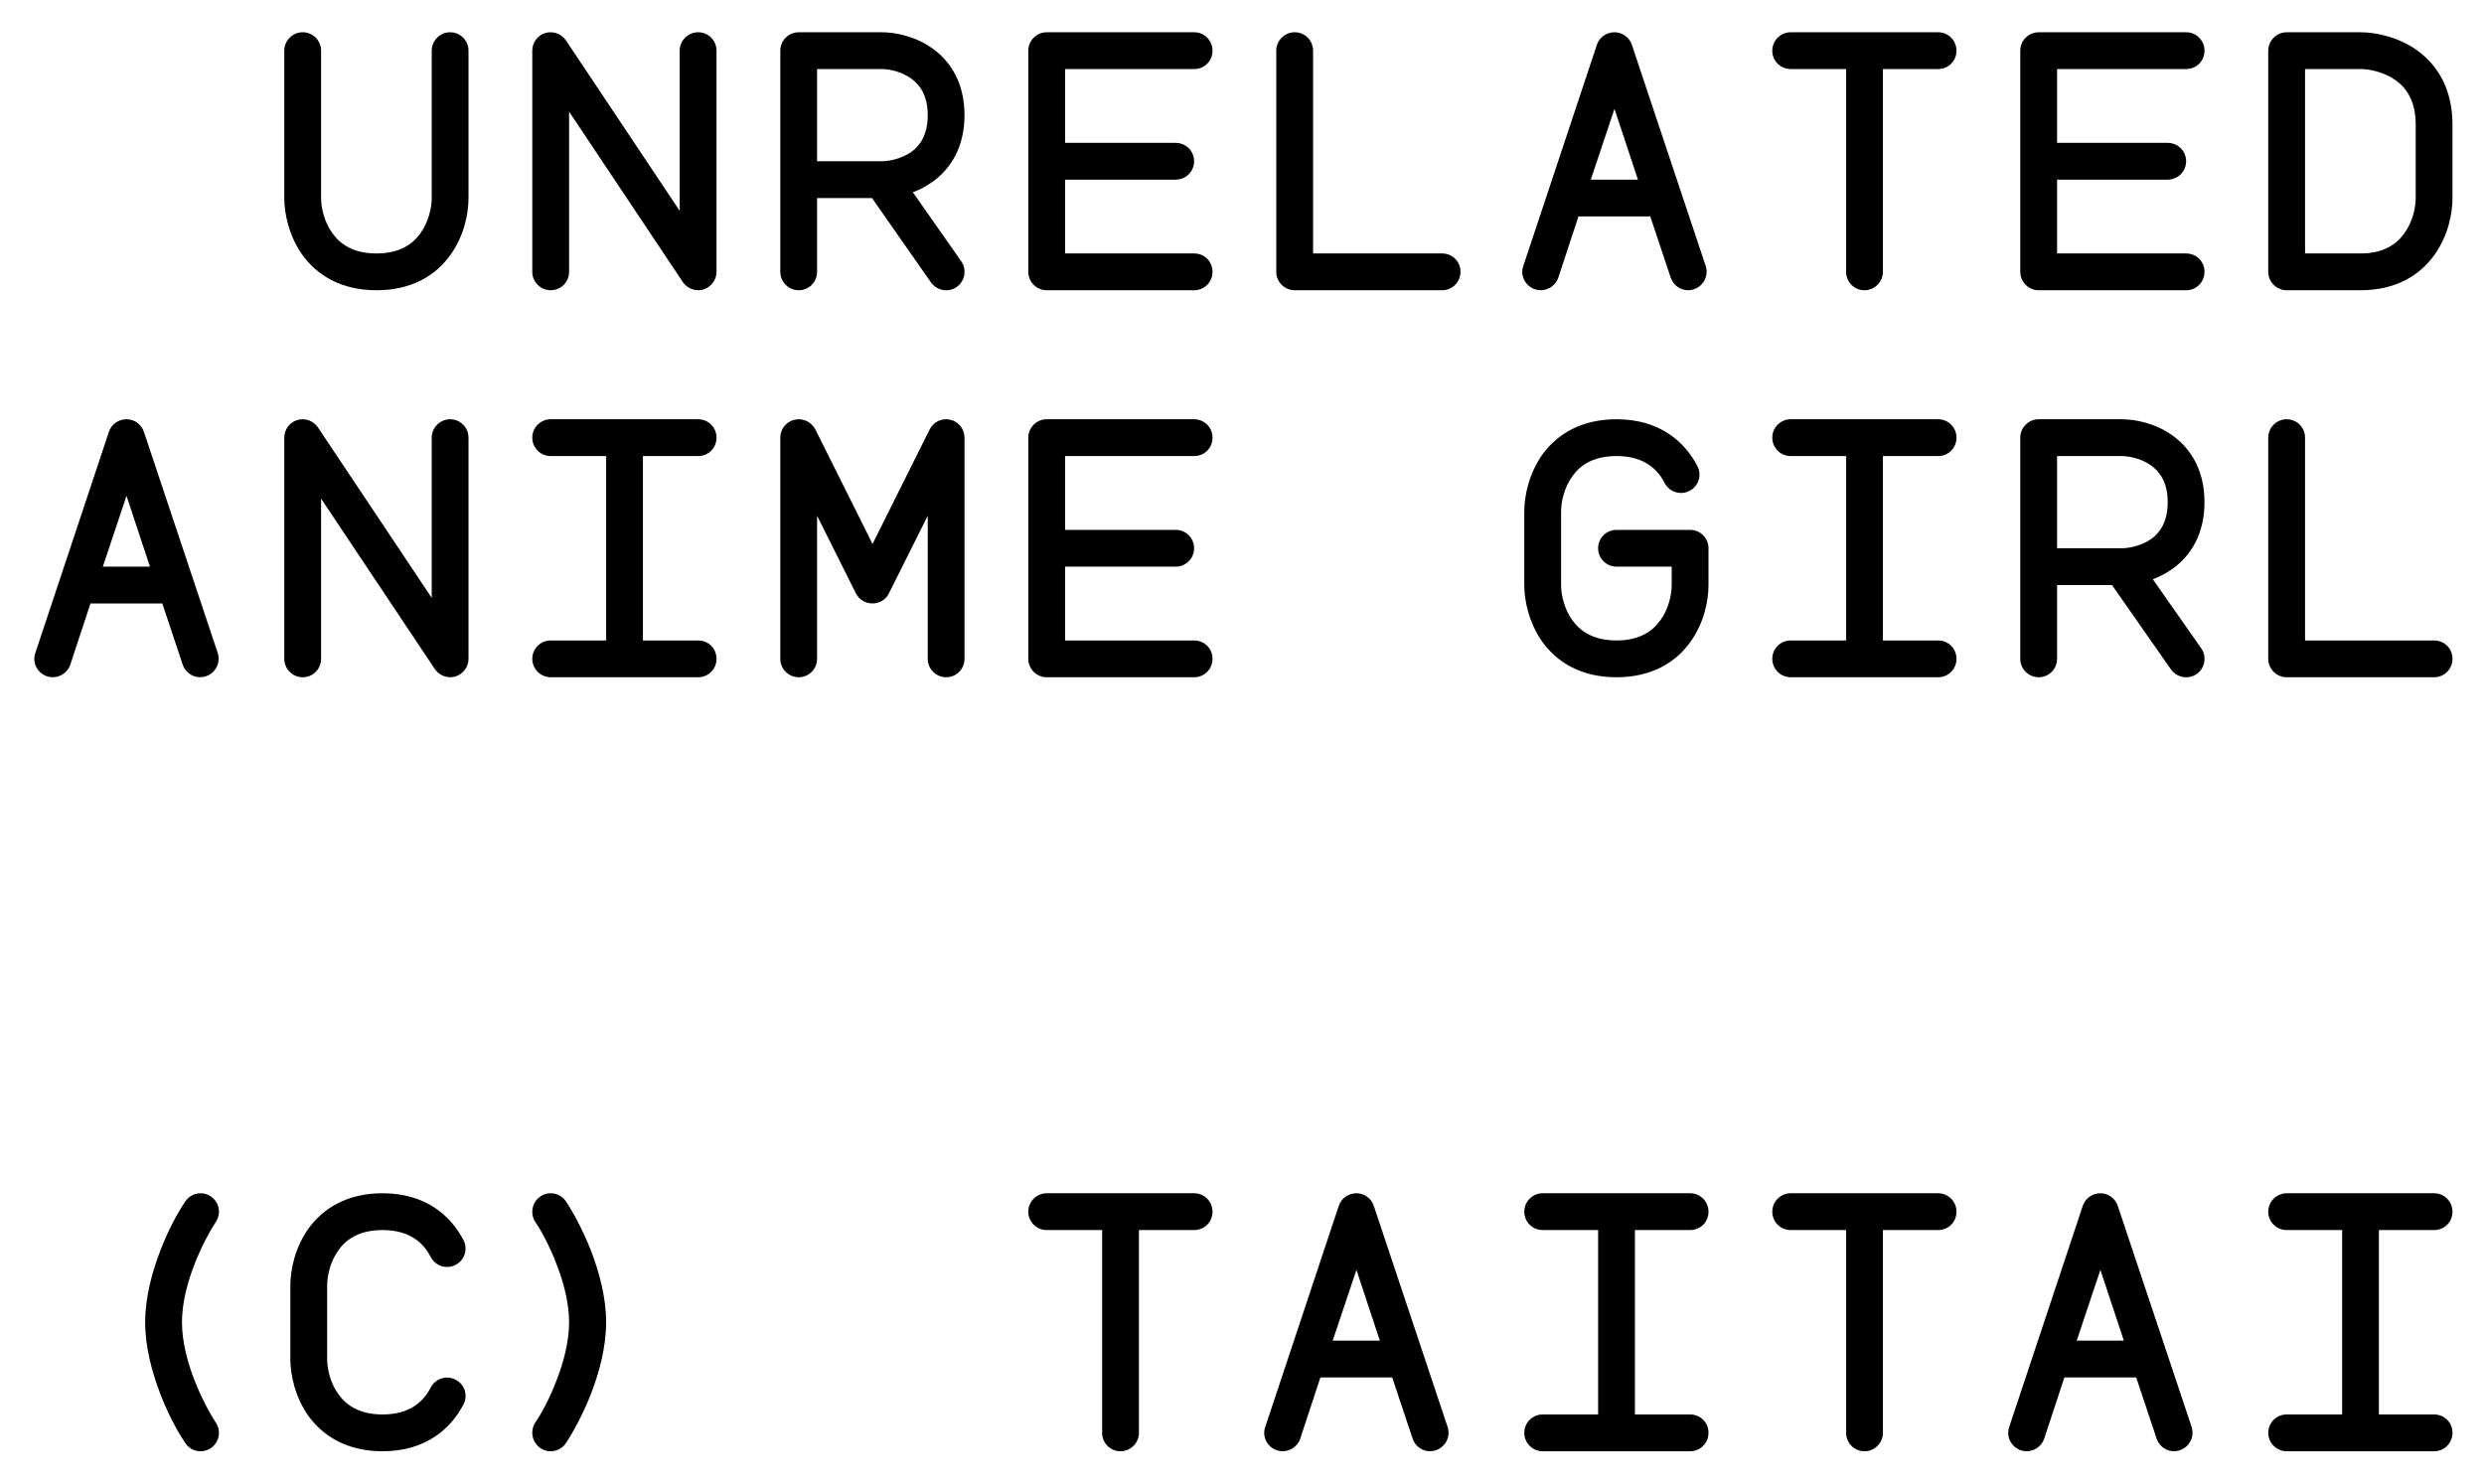 <svg width="77" height="46" viewBox="0 0 77 46" fill="none" xmlns="http://www.w3.org/2000/svg">
<path d="M9.383 1C9.703 1 9.953 1.258 9.953 1.57V6.141C9.953 6.43 10.047 6.883 10.305 7.234C10.539 7.562 10.945 7.859 11.672 7.859C12.398 7.859 12.797 7.562 13.031 7.234C13.289 6.883 13.383 6.43 13.383 6.141V1.57C13.383 1.258 13.641 1 13.953 1C14.273 1 14.523 1.258 14.523 1.57V6.141C14.523 6.617 14.391 7.312 13.961 7.906C13.516 8.531 12.773 9 11.672 9C10.57 9 9.828 8.531 9.375 7.906C8.953 7.312 8.812 6.617 8.812 6.141V1.57C8.812 1.258 9.07 1 9.383 1ZM16.906 1.023C17.148 0.953 17.406 1.047 17.547 1.258L21.07 6.539V1.57C21.07 1.258 21.328 1 21.641 1C21.961 1 22.211 1.258 22.211 1.57V8.43C22.211 8.68 22.047 8.898 21.805 8.977C21.57 9.047 21.305 8.953 21.164 8.742L17.641 3.461V8.43C17.641 8.742 17.391 9 17.07 9C16.758 9 16.5 8.742 16.5 8.43V1.57C16.5 1.32 16.664 1.094 16.906 1.023ZM24.188 1.57V8.43C24.188 8.742 24.445 9 24.758 9C25.078 9 25.328 8.742 25.328 8.43V6.141H27.031L28.859 8.758C29.047 9.016 29.398 9.078 29.656 8.898C29.914 8.719 29.977 8.359 29.797 8.102L28.297 5.961C28.508 5.883 28.719 5.773 28.914 5.633C29.477 5.227 29.898 4.555 29.898 3.57C29.898 2.586 29.477 1.914 28.914 1.508C28.383 1.125 27.758 1 27.328 1H24.758C24.445 1 24.188 1.258 24.188 1.57ZM25.328 5V2.141H27.328C27.57 2.141 27.945 2.219 28.25 2.438C28.516 2.633 28.758 2.961 28.758 3.57C28.758 4.188 28.516 4.516 28.25 4.711C27.945 4.922 27.57 5 27.328 5H25.328ZM31.875 1.57C31.875 1.258 32.133 1 32.445 1H37.016C37.336 1 37.586 1.258 37.586 1.57C37.586 1.891 37.336 2.141 37.016 2.141H33.016V4.43H36.445C36.766 4.43 37.016 4.688 37.016 5C37.016 5.312 36.766 5.57 36.445 5.57H33.016V7.859H37.016C37.336 7.859 37.586 8.109 37.586 8.43C37.586 8.742 37.336 9 37.016 9H32.445C32.133 9 31.875 8.742 31.875 8.43V1.57ZM40.133 1C40.453 1 40.703 1.258 40.703 1.57V7.859H44.703C45.023 7.859 45.273 8.109 45.273 8.43C45.273 8.742 45.023 9 44.703 9H40.133C39.82 9 39.562 8.742 39.562 8.43V1.57C39.562 1.258 39.82 1 40.133 1ZM50.047 1C49.797 1 49.578 1.156 49.5 1.391L47.219 8.25C47.117 8.547 47.281 8.867 47.578 8.969C47.875 9.07 48.203 8.906 48.305 8.609L48.93 6.711H51.156L51.789 8.609C51.891 8.906 52.211 9.07 52.508 8.969C52.812 8.867 52.969 8.547 52.875 8.25L50.586 1.391C50.508 1.156 50.289 1 50.047 1ZM49.312 5.57L50.047 3.375L50.773 5.57H49.312ZM54.938 1.57C54.938 1.258 55.195 1 55.508 1H60.078C60.398 1 60.648 1.258 60.648 1.57C60.648 1.891 60.398 2.141 60.078 2.141H58.367V8.43C58.367 8.742 58.109 9 57.797 9C57.477 9 57.227 8.742 57.227 8.43V2.141H55.508C55.195 2.141 54.938 1.891 54.938 1.57ZM62.625 1.57C62.625 1.258 62.883 1 63.195 1H67.766C68.086 1 68.336 1.258 68.336 1.57C68.336 1.891 68.086 2.141 67.766 2.141H63.766V4.43H67.195C67.516 4.43 67.766 4.688 67.766 5C67.766 5.312 67.516 5.57 67.195 5.57H63.766V7.859H67.766C68.086 7.859 68.336 8.109 68.336 8.43C68.336 8.742 68.086 9 67.766 9H63.195C62.883 9 62.625 8.742 62.625 8.43V1.57ZM70.312 1.57V8.43C70.312 8.742 70.57 9 70.883 9H73.172C74.273 9 75.016 8.531 75.461 7.906C75.891 7.312 76.023 6.617 76.023 6.141V3.859C76.023 2.758 75.555 2.016 74.93 1.562C74.336 1.141 73.641 1 73.172 1H70.883C70.57 1 70.312 1.258 70.312 1.57ZM71.453 2.141H73.172C73.461 2.141 73.906 2.234 74.266 2.492C74.594 2.727 74.883 3.133 74.883 3.859V6.141C74.883 6.43 74.789 6.883 74.531 7.234C74.297 7.562 73.898 7.859 73.172 7.859H71.453V2.141ZM3.922 13C3.672 13 3.453 13.156 3.375 13.391L1.094 20.25C0.992 20.547 1.156 20.867 1.453 20.969C1.75 21.07 2.078 20.906 2.18 20.609L2.805 18.711H5.031L5.664 20.609C5.766 20.906 6.086 21.07 6.383 20.969C6.688 20.867 6.844 20.547 6.75 20.25L4.461 13.391C4.383 13.156 4.164 13 3.922 13ZM3.188 17.57L3.922 15.375L4.648 17.57H3.188ZM9.219 13.023C9.461 12.953 9.719 13.047 9.859 13.258L13.383 18.539V13.57C13.383 13.258 13.641 13 13.953 13C14.273 13 14.523 13.258 14.523 13.57V20.43C14.523 20.68 14.359 20.898 14.117 20.977C13.883 21.047 13.617 20.953 13.477 20.742L9.953 15.461V20.43C9.953 20.742 9.703 21 9.383 21C9.07 21 8.812 20.742 8.812 20.43V13.57C8.812 13.32 8.977 13.094 9.219 13.023ZM16.5 13.57C16.5 13.258 16.758 13 17.07 13H21.641C21.961 13 22.211 13.258 22.211 13.57C22.211 13.891 21.961 14.141 21.641 14.141H19.93V19.859H21.641C21.961 19.859 22.211 20.109 22.211 20.43C22.211 20.742 21.961 21 21.641 21H17.07C16.758 21 16.5 20.742 16.5 20.43C16.5 20.109 16.758 19.859 17.07 19.859H18.789V14.141H17.07C16.758 14.141 16.5 13.891 16.5 13.57ZM24.625 13.016C24.883 12.953 25.148 13.078 25.273 13.312L27.047 16.867L28.82 13.312C28.938 13.078 29.203 12.953 29.461 13.016C29.719 13.078 29.898 13.305 29.898 13.57V20.43C29.898 20.742 29.648 21 29.328 21C29.016 21 28.758 20.742 28.758 20.43V15.992L27.555 18.398C27.461 18.594 27.258 18.711 27.047 18.711C26.828 18.711 26.633 18.594 26.531 18.398L25.328 15.992V20.43C25.328 20.742 25.078 21 24.758 21C24.445 21 24.188 20.742 24.188 20.43V13.57C24.188 13.305 24.367 13.078 24.625 13.016ZM31.875 13.57C31.875 13.258 32.133 13 32.445 13H37.016C37.336 13 37.586 13.258 37.586 13.57C37.586 13.891 37.336 14.141 37.016 14.141H33.016V16.43H36.445C36.766 16.43 37.016 16.688 37.016 17C37.016 17.312 36.766 17.57 36.445 17.57H33.016V19.859H37.016C37.336 19.859 37.586 20.109 37.586 20.43C37.586 20.742 37.336 21 37.016 21H32.445C32.133 21 31.875 20.742 31.875 20.43V13.57ZM47.812 14.094C48.266 13.469 49.008 13 50.109 13C51.438 13 52.219 13.688 52.617 14.453C52.766 14.734 52.648 15.078 52.375 15.219C52.094 15.367 51.75 15.258 51.602 14.977C51.383 14.547 50.961 14.141 50.109 14.141C49.383 14.141 48.977 14.43 48.742 14.766C48.484 15.117 48.391 15.57 48.391 15.859V18.141C48.391 18.43 48.484 18.883 48.742 19.234C48.977 19.562 49.383 19.859 50.109 19.859C50.836 19.859 51.234 19.562 51.469 19.234C51.727 18.883 51.82 18.43 51.82 18.141V17.57H50.109C49.789 17.57 49.539 17.312 49.539 17C49.539 16.688 49.789 16.43 50.109 16.43H52.391C52.711 16.43 52.961 16.688 52.961 17V18.141C52.961 18.617 52.828 19.312 52.398 19.906C51.953 20.531 51.211 21 50.109 21C49.008 21 48.266 20.531 47.812 19.906C47.391 19.312 47.25 18.617 47.25 18.141V15.859C47.25 15.383 47.391 14.688 47.812 14.094ZM54.938 13.57C54.938 13.258 55.195 13 55.508 13H60.078C60.398 13 60.648 13.258 60.648 13.57C60.648 13.891 60.398 14.141 60.078 14.141H58.367V19.859H60.078C60.398 19.859 60.648 20.109 60.648 20.43C60.648 20.742 60.398 21 60.078 21H55.508C55.195 21 54.938 20.742 54.938 20.43C54.938 20.109 55.195 19.859 55.508 19.859H57.227V14.141H55.508C55.195 14.141 54.938 13.891 54.938 13.57ZM62.625 13.57V20.43C62.625 20.742 62.883 21 63.195 21C63.516 21 63.766 20.742 63.766 20.43V18.141H65.469L67.297 20.758C67.484 21.016 67.836 21.078 68.094 20.898C68.352 20.719 68.414 20.359 68.234 20.102L66.734 17.961C66.945 17.883 67.156 17.773 67.352 17.633C67.914 17.227 68.336 16.555 68.336 15.57C68.336 14.586 67.914 13.914 67.352 13.508C66.82 13.125 66.195 13 65.766 13H63.195C62.883 13 62.625 13.258 62.625 13.57ZM63.766 17V14.141H65.766C66.008 14.141 66.383 14.219 66.688 14.438C66.953 14.633 67.195 14.961 67.195 15.57C67.195 16.188 66.953 16.516 66.688 16.711C66.383 16.922 66.008 17 65.766 17H63.766ZM70.883 13C71.203 13 71.453 13.258 71.453 13.57V19.859H75.453C75.773 19.859 76.023 20.109 76.023 20.43C76.023 20.742 75.773 21 75.453 21H70.883C70.57 21 70.312 20.742 70.312 20.43V13.57C70.312 13.258 70.57 13 70.883 13ZM6.531 37.094C6.797 37.273 6.867 37.625 6.688 37.891C6.523 38.141 6.258 38.617 6.031 39.195C5.805 39.773 5.641 40.414 5.641 41C5.641 41.586 5.805 42.227 6.031 42.805C6.258 43.383 6.523 43.859 6.688 44.109C6.867 44.375 6.797 44.727 6.531 44.906C6.266 45.078 5.914 45.008 5.742 44.742C5.523 44.422 5.219 43.875 4.969 43.219C4.719 42.57 4.5 41.781 4.5 41C4.5 40.219 4.719 39.43 4.969 38.781C5.219 38.125 5.523 37.578 5.742 37.258C5.914 36.992 6.266 36.922 6.531 37.094ZM9.562 38.094C10.016 37.469 10.758 37 11.859 37C13.188 37 13.969 37.688 14.367 38.453C14.516 38.734 14.398 39.078 14.125 39.219C13.844 39.367 13.5 39.258 13.352 38.977C13.133 38.547 12.711 38.141 11.859 38.141C11.133 38.141 10.727 38.43 10.492 38.766C10.234 39.117 10.141 39.57 10.141 39.859V42.141C10.141 42.43 10.234 42.883 10.492 43.234C10.727 43.562 11.133 43.859 11.859 43.859C12.711 43.859 13.133 43.453 13.352 43.023C13.5 42.742 13.844 42.633 14.125 42.781C14.398 42.922 14.516 43.266 14.367 43.547C13.969 44.312 13.188 45 11.859 45C10.758 45 10.016 44.531 9.562 43.906C9.141 43.312 9 42.617 9 42.141V39.859C9 39.383 9.141 38.688 9.562 38.094ZM16.758 37.094C16.492 37.273 16.422 37.625 16.594 37.891C16.766 38.141 17.031 38.617 17.25 39.195C17.477 39.773 17.641 40.414 17.641 41C17.641 41.586 17.477 42.227 17.25 42.805C17.031 43.383 16.766 43.859 16.594 44.109C16.422 44.375 16.492 44.727 16.758 44.906C17.016 45.078 17.375 45.008 17.547 44.742C17.758 44.422 18.062 43.875 18.32 43.219C18.57 42.57 18.789 41.781 18.789 41C18.789 40.219 18.57 39.43 18.32 38.781C18.062 38.125 17.758 37.578 17.547 37.258C17.375 36.992 17.016 36.922 16.758 37.094ZM31.875 37.57C31.875 37.258 32.133 37 32.445 37H37.016C37.336 37 37.586 37.258 37.586 37.57C37.586 37.891 37.336 38.141 37.016 38.141H35.305V44.43C35.305 44.742 35.047 45 34.734 45C34.414 45 34.164 44.742 34.164 44.43V38.141H32.445C32.133 38.141 31.875 37.891 31.875 37.57ZM42.047 37C41.797 37 41.578 37.156 41.5 37.391L39.219 44.25C39.117 44.547 39.281 44.867 39.578 44.969C39.875 45.07 40.203 44.906 40.305 44.609L40.93 42.711H43.156L43.789 44.609C43.891 44.906 44.211 45.07 44.508 44.969C44.812 44.867 44.969 44.547 44.875 44.25L42.586 37.391C42.508 37.156 42.289 37 42.047 37ZM41.312 41.57L42.047 39.375L42.773 41.57H41.312ZM47.25 37.57C47.25 37.258 47.508 37 47.82 37H52.391C52.711 37 52.961 37.258 52.961 37.57C52.961 37.891 52.711 38.141 52.391 38.141H50.68V43.859H52.391C52.711 43.859 52.961 44.109 52.961 44.43C52.961 44.742 52.711 45 52.391 45H47.82C47.508 45 47.25 44.742 47.25 44.43C47.25 44.109 47.508 43.859 47.82 43.859H49.539V38.141H47.82C47.508 38.141 47.25 37.891 47.25 37.57ZM54.938 37.57C54.938 37.258 55.195 37 55.508 37H60.078C60.398 37 60.648 37.258 60.648 37.57C60.648 37.891 60.398 38.141 60.078 38.141H58.367V44.43C58.367 44.742 58.109 45 57.797 45C57.477 45 57.227 44.742 57.227 44.43V38.141H55.508C55.195 38.141 54.938 37.891 54.938 37.57ZM65.109 37C64.859 37 64.641 37.156 64.562 37.391L62.281 44.25C62.18 44.547 62.344 44.867 62.641 44.969C62.938 45.07 63.266 44.906 63.367 44.609L63.992 42.711H66.219L66.852 44.609C66.953 44.906 67.273 45.07 67.57 44.969C67.875 44.867 68.031 44.547 67.938 44.25L65.648 37.391C65.57 37.156 65.352 37 65.109 37ZM64.375 41.57L65.109 39.375L65.836 41.57H64.375ZM70.312 37.57C70.312 37.258 70.57 37 70.883 37H75.453C75.773 37 76.023 37.258 76.023 37.57C76.023 37.891 75.773 38.141 75.453 38.141H73.742V43.859H75.453C75.773 43.859 76.023 44.109 76.023 44.43C76.023 44.742 75.773 45 75.453 45H70.883C70.57 45 70.312 44.742 70.312 44.43C70.312 44.109 70.57 43.859 70.883 43.859H72.602V38.141H70.883C70.57 38.141 70.312 37.891 70.312 37.57Z" fill="black"/>
</svg>
